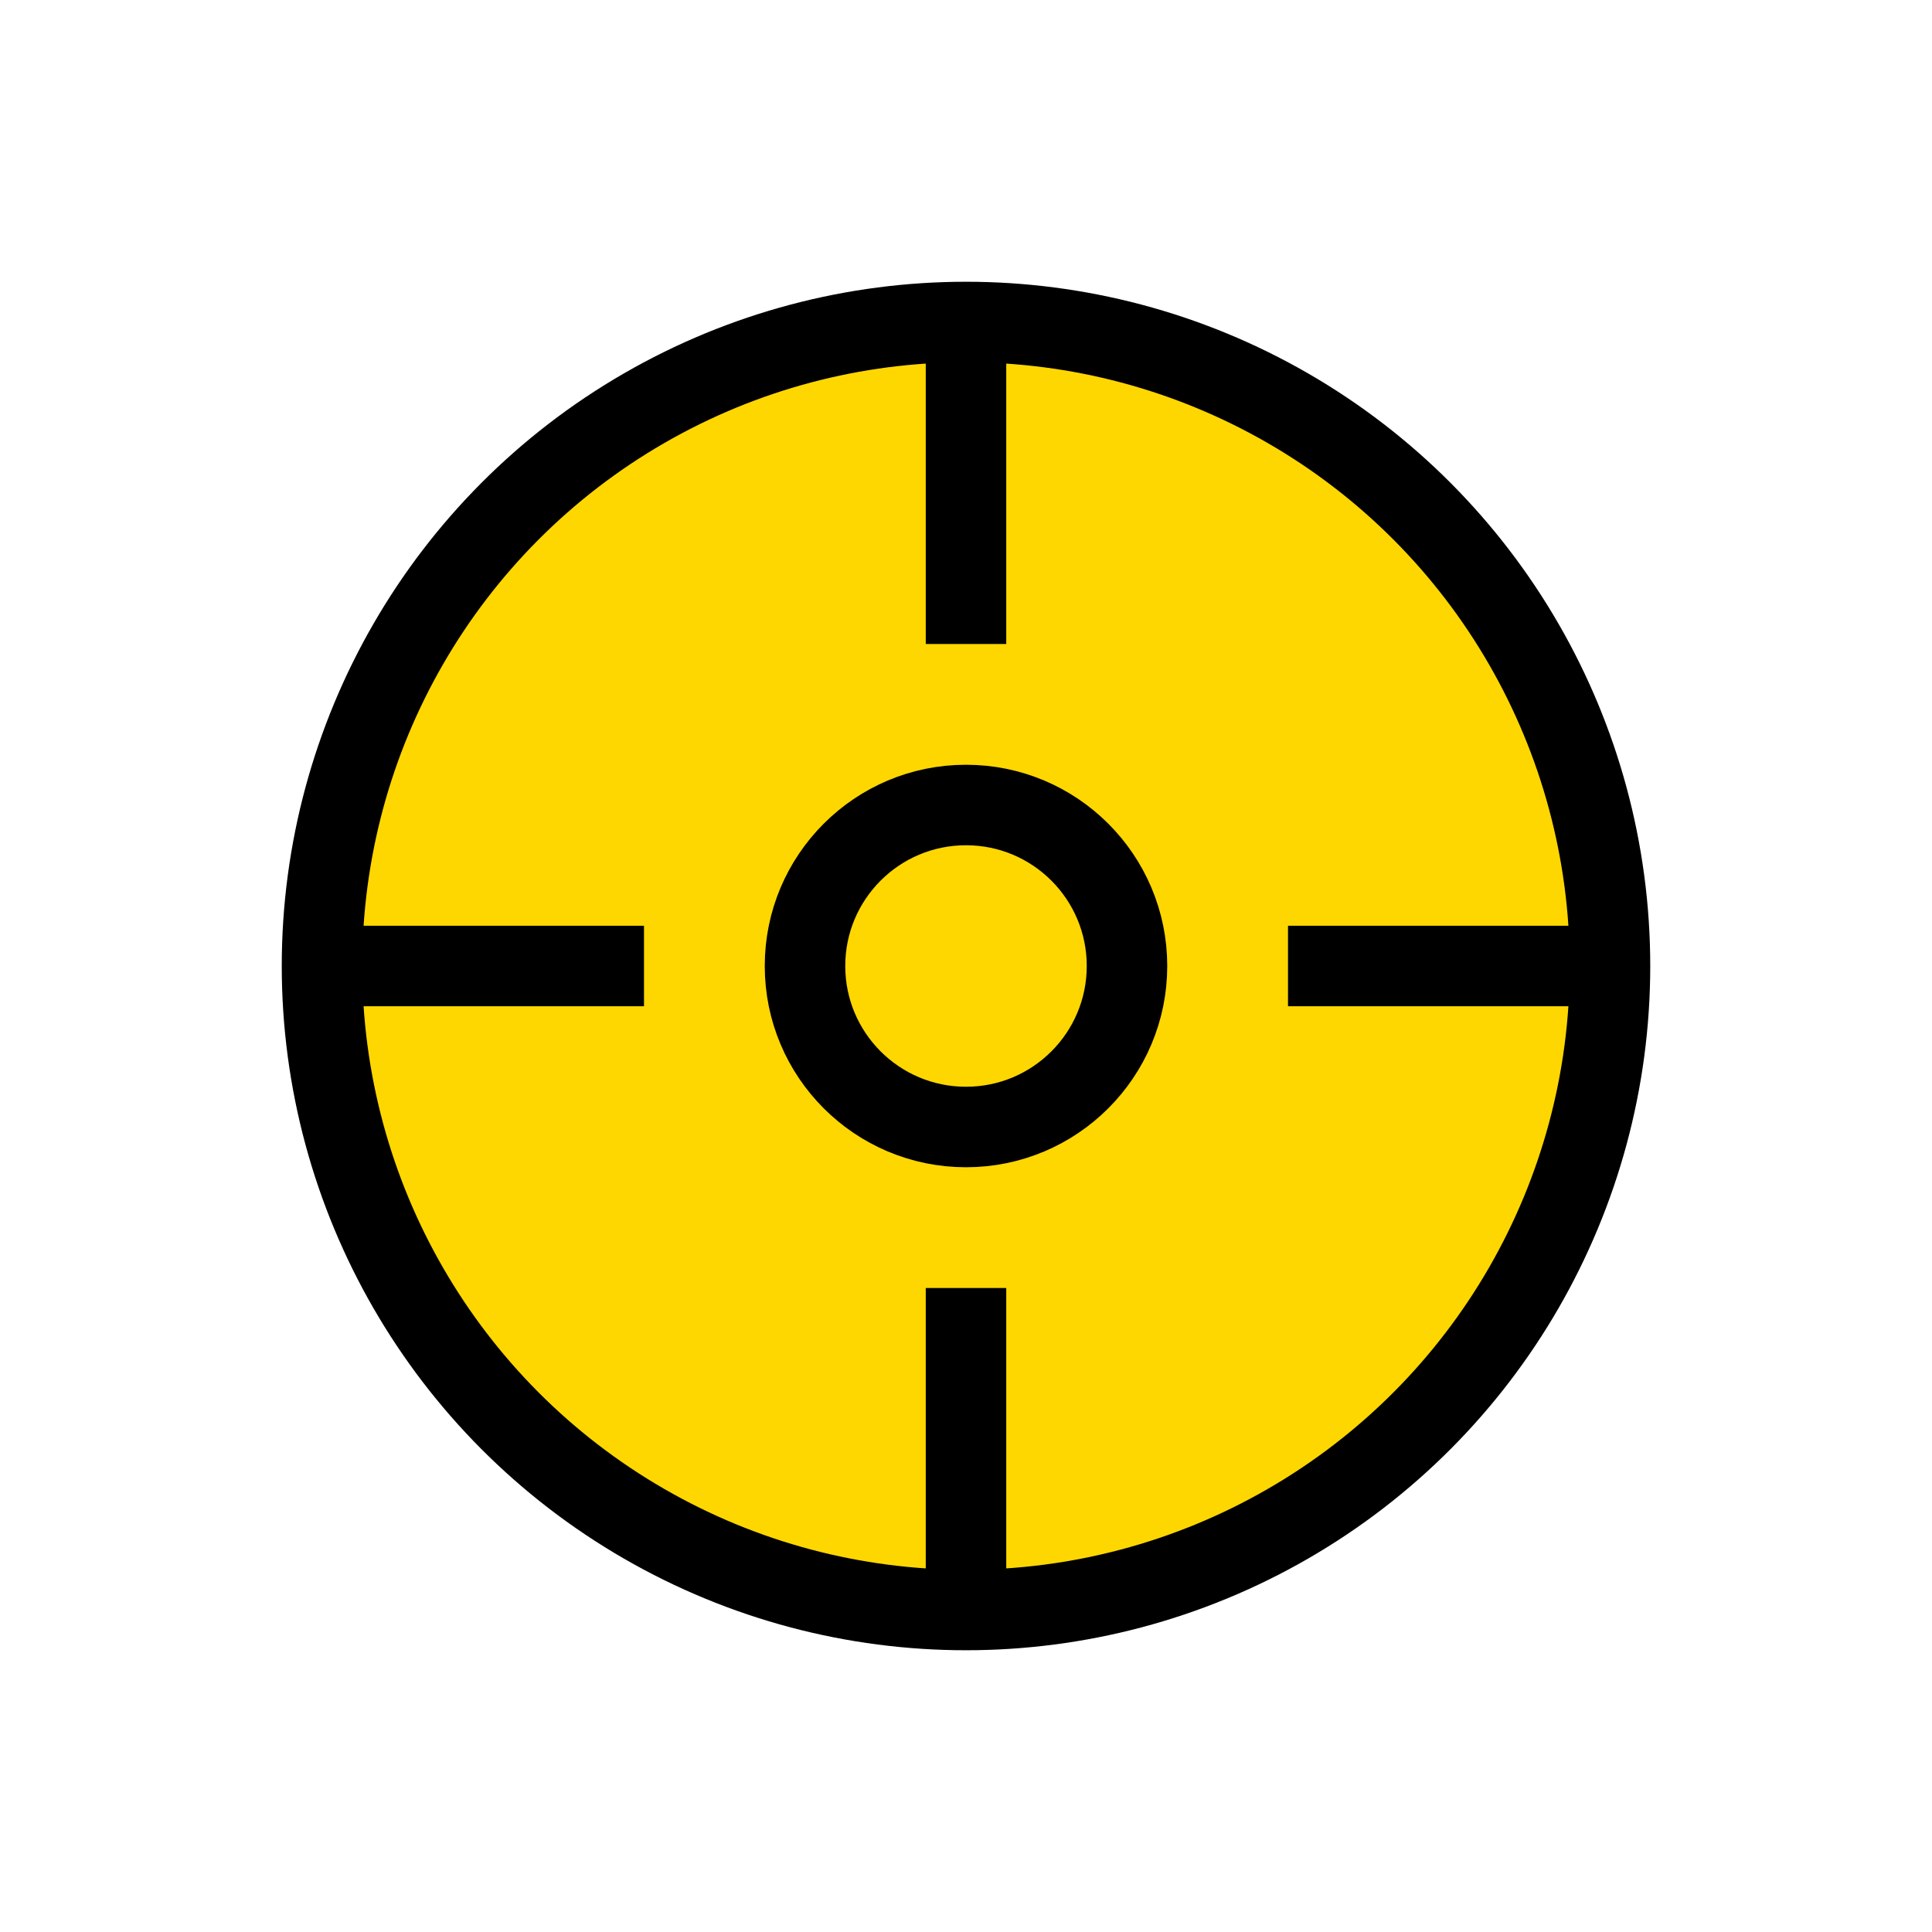 <svg width="48" height="48" viewBox="0 0 48 48" fill="none" xmlns="http://www.w3.org/2000/svg">
  <!-- Желтая заливка круга -->
  <circle cx="24" cy="24" r="16" fill="#FFD700" />
  
  <!-- Внешний черный круг -->
  <circle cx="24" cy="24" r="16" fill="none" stroke="#000" stroke-width="2" />

  <!-- Центральный черный круг -->
  <circle cx="24" cy="24" r="4" fill="none" stroke="#000" stroke-width="2" />

  <!-- Вертикальная линия -->
  <line x1="24" y1="8" x2="24" y2="16" stroke="#000" stroke-width="2" />
  <line x1="24" y1="32" x2="24" y2="40" stroke="#000" stroke-width="2" />

  <!-- Горизонтальная линия -->
  <line x1="8" y1="24" x2="16" y2="24" stroke="#000" stroke-width="2" />
  <line x1="32" y1="24" x2="40" y2="24" stroke="#000" stroke-width="2" />
</svg>
